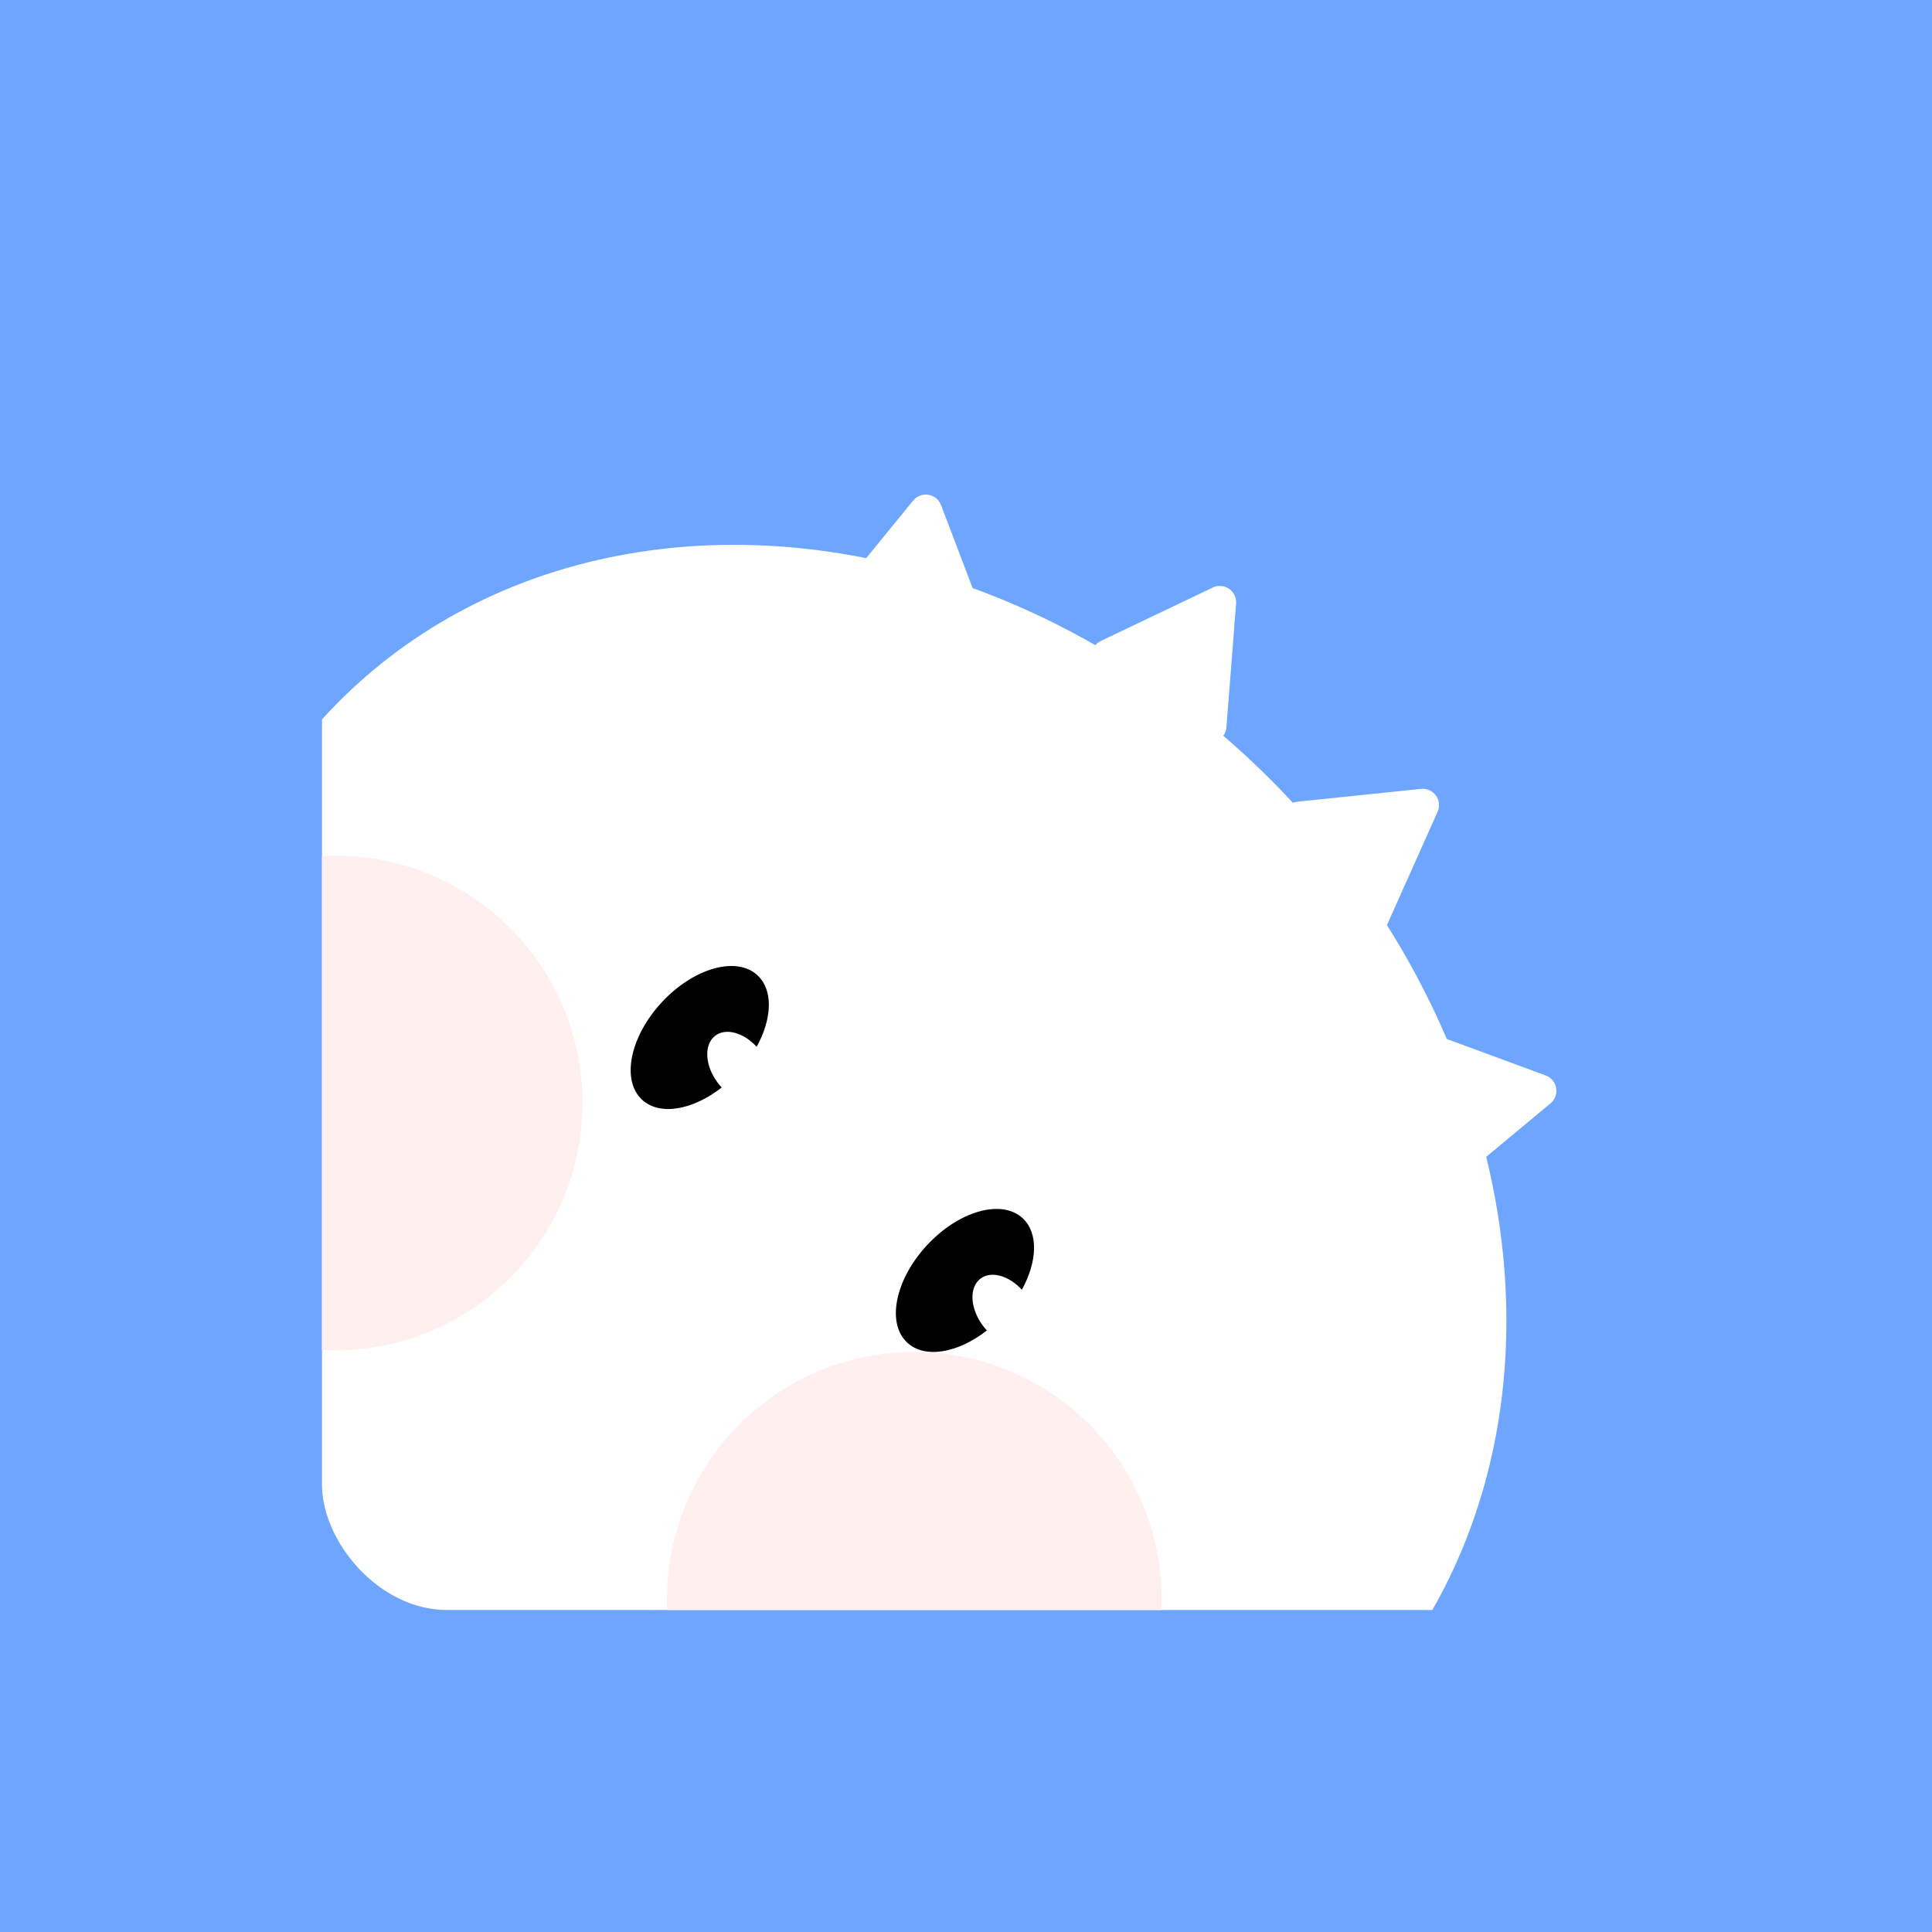 <svg width="108" height="108" viewBox="0 0 108 108" fill="none" xmlns="http://www.w3.org/2000/svg">
<rect width="108" height="108" fill="#6EA5FF"/>
<g clip-path="url(#clip0_1231_48)">
<rect x="18" y="18" width="72" height="72" rx="7" fill="#6EA5FF"/>
<ellipse cx="47.196" cy="67.641" rx="40.074" ry="33.863" transform="rotate(45.8 47.196 67.641)" fill="white"/>
<path d="M51.043 27.985C51.487 27.439 52.356 27.579 52.606 28.237L55.075 34.725C55.325 35.382 54.769 36.064 54.075 35.952L47.222 34.846C46.527 34.734 46.214 33.912 46.659 33.366L51.043 27.985Z" fill="white"/>
<path d="M67.794 32.844C68.429 32.541 69.154 33.039 69.099 33.74L68.557 40.661C68.502 41.362 67.708 41.742 67.128 41.343L61.406 37.413C60.826 37.015 60.895 36.138 61.529 35.835L67.794 32.844Z" fill="white"/>
<path d="M79.434 44.099C80.134 44.026 80.65 44.739 80.363 45.381L77.529 51.718C77.242 52.361 76.367 52.451 75.955 51.881L71.883 46.259C71.471 45.689 71.829 44.886 72.529 44.814L79.434 44.099Z" fill="white"/>
<path d="M86.406 60.119C87.066 60.362 87.215 61.229 86.674 61.679L81.338 66.118C80.797 66.568 79.971 66.264 79.852 65.571L78.676 58.729C78.557 58.036 79.233 57.473 79.893 57.717L86.406 60.119Z" fill="white"/>
<circle cx="18.735" cy="61.655" r="13.826" fill="#FFEFEF"/>
<circle cx="51.113" cy="89.401" r="13.826" fill="#FFEFEF"/>
<path fill-rule="evenodd" clip-rule="evenodd" d="M42.297 58.516C41.572 57.725 40.581 57.443 39.985 57.895C39.333 58.389 39.398 59.574 40.132 60.541C40.199 60.63 40.27 60.714 40.343 60.793C38.721 62.059 36.875 62.389 35.891 61.475C34.718 60.388 35.212 57.949 36.994 56.028C38.776 54.107 41.171 53.432 42.343 54.52C43.234 55.345 43.163 56.95 42.297 58.516Z" fill="black"/>
<path fill-rule="evenodd" clip-rule="evenodd" d="M57.122 72.096C56.397 71.305 55.406 71.023 54.81 71.475C54.158 71.97 54.223 73.154 54.956 74.122C55.024 74.21 55.094 74.294 55.167 74.373C53.546 75.639 51.7 75.969 50.716 75.055C49.543 73.968 50.037 71.529 51.819 69.608C53.601 67.687 55.996 67.012 57.168 68.1C58.058 68.925 57.988 70.53 57.122 72.096Z" fill="black"/>
</g>
<defs>
<clipPath id="clip0_1231_48">
<rect x="18" y="18" width="72" height="72" rx="7" fill="white"/>
</clipPath>
</defs>
</svg>
